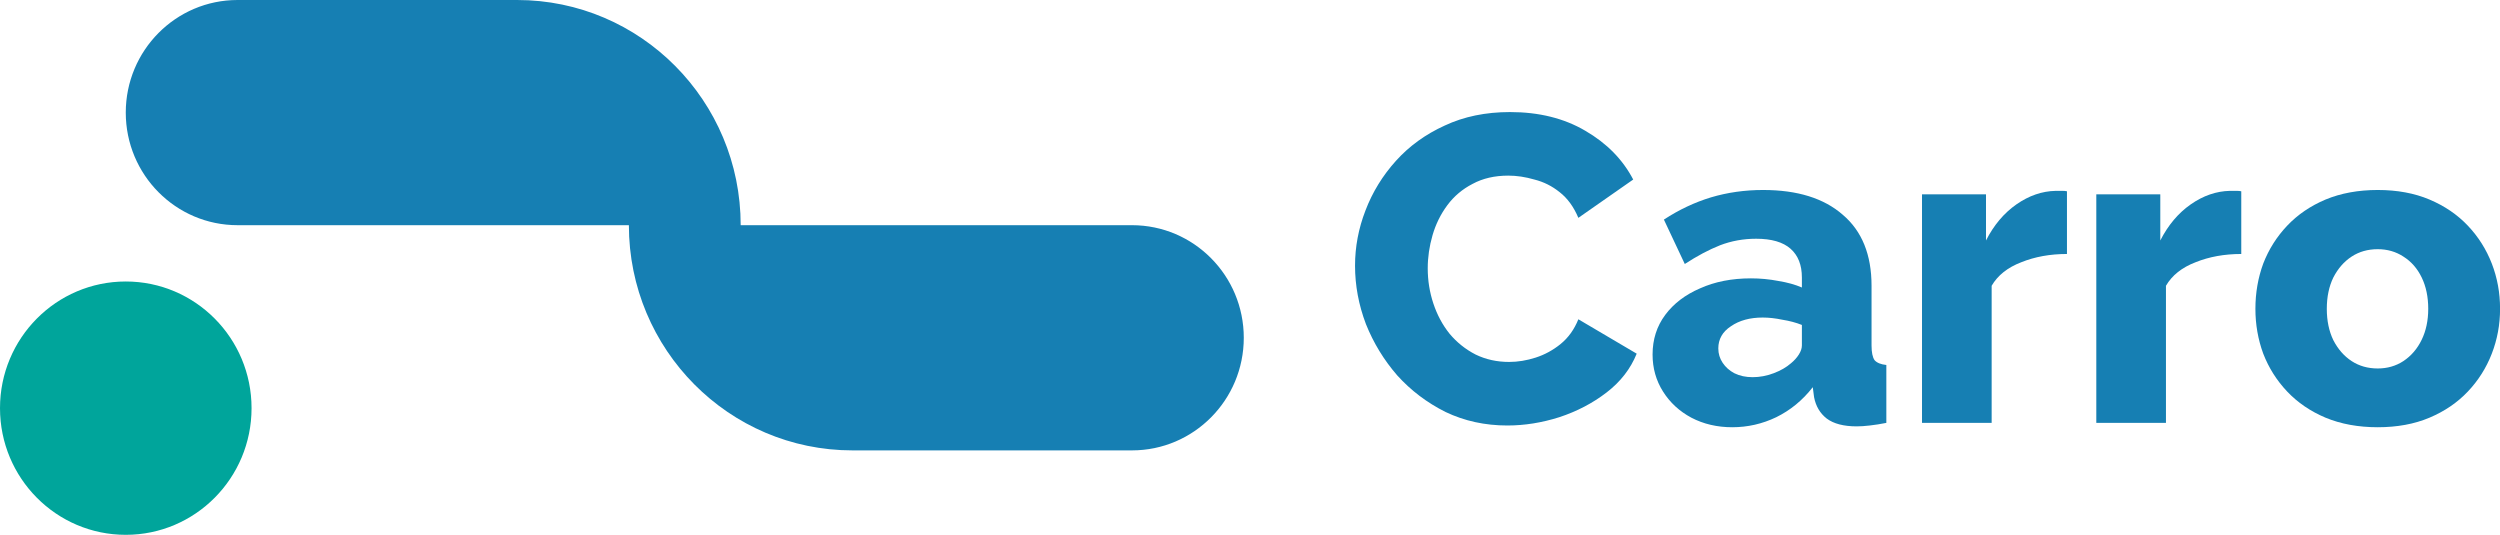 <svg width="201" height="43" viewBox="0 0 201 43" fill="none" xmlns="http://www.w3.org/2000/svg">
<path d="M10.112 9.053C10.112 4.053 14.137 0 19.101 0H41.573C51.502 0 59.551 8.106 59.551 18.105H91.011C95.976 18.105 100 22.158 100 27.158C100 32.157 95.976 36.211 91.011 36.211H68.539C58.611 36.211 50.562 28.105 50.562 18.105H19.101C14.137 18.105 10.112 14.052 10.112 9.053Z" fill="#167FB3"/>
<path d="M20.225 32.816C20.225 38.44 15.697 43 10.112 43C4.527 43 0 38.44 0 32.816C0 27.191 4.527 22.632 10.112 22.632C15.697 22.632 20.225 27.191 20.225 32.816Z" fill="#00A59B"/>
<path d="M108.945 21.365C108.945 19.848 109.225 18.367 109.785 16.92C110.345 15.45 111.162 14.12 112.235 12.93C113.308 11.74 114.615 10.795 116.155 10.095C117.695 9.372 119.445 9.01 121.405 9.01C123.738 9.01 125.757 9.512 127.46 10.515C129.187 11.518 130.47 12.825 131.31 14.435L126.9 17.515C126.527 16.628 126.025 15.94 125.395 15.45C124.788 14.96 124.112 14.622 123.365 14.435C122.642 14.225 121.942 14.12 121.265 14.12C120.168 14.12 119.212 14.342 118.395 14.785C117.578 15.205 116.902 15.777 116.365 16.5C115.828 17.223 115.432 18.028 115.175 18.915C114.918 19.802 114.79 20.688 114.79 21.575C114.79 22.555 114.942 23.5 115.245 24.41C115.548 25.32 115.98 26.125 116.54 26.825C117.123 27.525 117.823 28.085 118.64 28.505C119.457 28.902 120.355 29.1 121.335 29.1C122.035 29.1 122.747 28.983 123.47 28.75C124.193 28.517 124.858 28.155 125.465 27.665C126.095 27.152 126.573 26.487 126.9 25.67L131.59 28.435C131.1 29.648 130.295 30.687 129.175 31.55C128.055 32.413 126.783 33.078 125.36 33.545C123.96 33.988 122.572 34.21 121.195 34.21C119.398 34.21 117.742 33.848 116.225 33.125C114.732 32.378 113.437 31.398 112.34 30.185C111.267 28.948 110.427 27.572 109.82 26.055C109.237 24.515 108.945 22.952 108.945 21.365Z" fill="#167FB3"/>
<path d="M132.867 28.505C132.867 27.292 133.205 26.23 133.882 25.32C134.558 24.41 135.492 23.698 136.682 23.185C137.872 22.648 139.237 22.38 140.777 22.38C141.523 22.38 142.258 22.45 142.982 22.59C143.705 22.707 144.335 22.882 144.872 23.115V22.31C144.872 21.307 144.568 20.537 143.962 20C143.355 19.463 142.433 19.195 141.197 19.195C140.17 19.195 139.202 19.37 138.292 19.72C137.405 20.07 136.46 20.572 135.457 21.225L133.777 17.655C134.99 16.862 136.25 16.267 137.557 15.87C138.887 15.473 140.287 15.275 141.757 15.275C144.51 15.275 146.645 15.94 148.162 17.27C149.702 18.577 150.472 20.478 150.472 22.975V27.77C150.472 28.33 150.553 28.727 150.717 28.96C150.903 29.17 151.218 29.298 151.662 29.345V34C151.195 34.093 150.752 34.163 150.332 34.21C149.935 34.257 149.585 34.28 149.282 34.28C148.232 34.28 147.427 34.07 146.867 33.65C146.33 33.23 145.992 32.658 145.852 31.935L145.747 31.13C144.93 32.18 143.95 32.985 142.807 33.545C141.687 34.082 140.508 34.35 139.272 34.35C138.058 34.35 136.962 34.093 135.982 33.58C135.025 33.067 134.267 32.367 133.707 31.48C133.147 30.593 132.867 29.602 132.867 28.505ZM143.997 29.205C144.253 28.995 144.463 28.762 144.627 28.505C144.79 28.248 144.872 28.003 144.872 27.77V26.125C144.405 25.938 143.88 25.798 143.297 25.705C142.737 25.588 142.212 25.53 141.722 25.53C140.695 25.53 139.843 25.763 139.167 26.23C138.49 26.673 138.152 27.268 138.152 28.015C138.152 28.435 138.268 28.82 138.502 29.17C138.735 29.52 139.05 29.8 139.447 30.01C139.867 30.22 140.357 30.325 140.917 30.325C141.477 30.325 142.037 30.22 142.597 30.01C143.157 29.8 143.623 29.532 143.997 29.205Z" fill="#167FB3"/>
<path d="M166.184 20.42C164.831 20.42 163.606 20.642 162.509 21.085C161.413 21.505 160.619 22.135 160.129 22.975V34H154.529V15.625H159.674V19.335C160.304 18.098 161.121 17.13 162.124 16.43C163.128 15.73 164.178 15.368 165.274 15.345C165.531 15.345 165.718 15.345 165.834 15.345C165.974 15.345 166.091 15.357 166.184 15.38V20.42Z" fill="#167FB3"/>
<path d="M180.198 20.42C178.845 20.42 177.62 20.642 176.523 21.085C175.426 21.505 174.633 22.135 174.143 22.975V34H168.543V15.625H173.688V19.335C174.318 18.098 175.135 17.13 176.138 16.43C177.142 15.73 178.191 15.368 179.288 15.345C179.545 15.345 179.731 15.345 179.848 15.345C179.988 15.345 180.105 15.357 180.198 15.38V20.42Z" fill="#167FB3"/>
<path d="M191.17 34.35C189.607 34.35 188.207 34.093 186.97 33.58C185.757 33.067 184.73 32.367 183.89 31.48C183.05 30.593 182.408 29.578 181.965 28.435C181.545 27.292 181.335 26.09 181.335 24.83C181.335 23.547 181.545 22.333 181.965 21.19C182.408 20.047 183.05 19.032 183.89 18.145C184.73 17.258 185.757 16.558 186.97 16.045C188.207 15.532 189.607 15.275 191.17 15.275C192.733 15.275 194.122 15.532 195.335 16.045C196.548 16.558 197.575 17.258 198.415 18.145C199.255 19.032 199.897 20.047 200.34 21.19C200.783 22.333 201.005 23.547 201.005 24.83C201.005 26.09 200.783 27.292 200.34 28.435C199.897 29.578 199.255 30.593 198.415 31.48C197.575 32.367 196.548 33.067 195.335 33.58C194.122 34.093 192.733 34.35 191.17 34.35ZM187.075 24.83C187.075 25.787 187.25 26.627 187.6 27.35C187.973 28.073 188.463 28.633 189.07 29.03C189.677 29.427 190.377 29.625 191.17 29.625C191.94 29.625 192.628 29.427 193.235 29.03C193.865 28.61 194.355 28.038 194.705 27.315C195.055 26.592 195.23 25.763 195.23 24.83C195.23 23.873 195.055 23.033 194.705 22.31C194.355 21.587 193.865 21.027 193.235 20.63C192.628 20.233 191.94 20.035 191.17 20.035C190.377 20.035 189.677 20.233 189.07 20.63C188.463 21.027 187.973 21.587 187.6 22.31C187.25 23.033 187.075 23.873 187.075 24.83Z" fill="#167FB3"/>
</svg>
